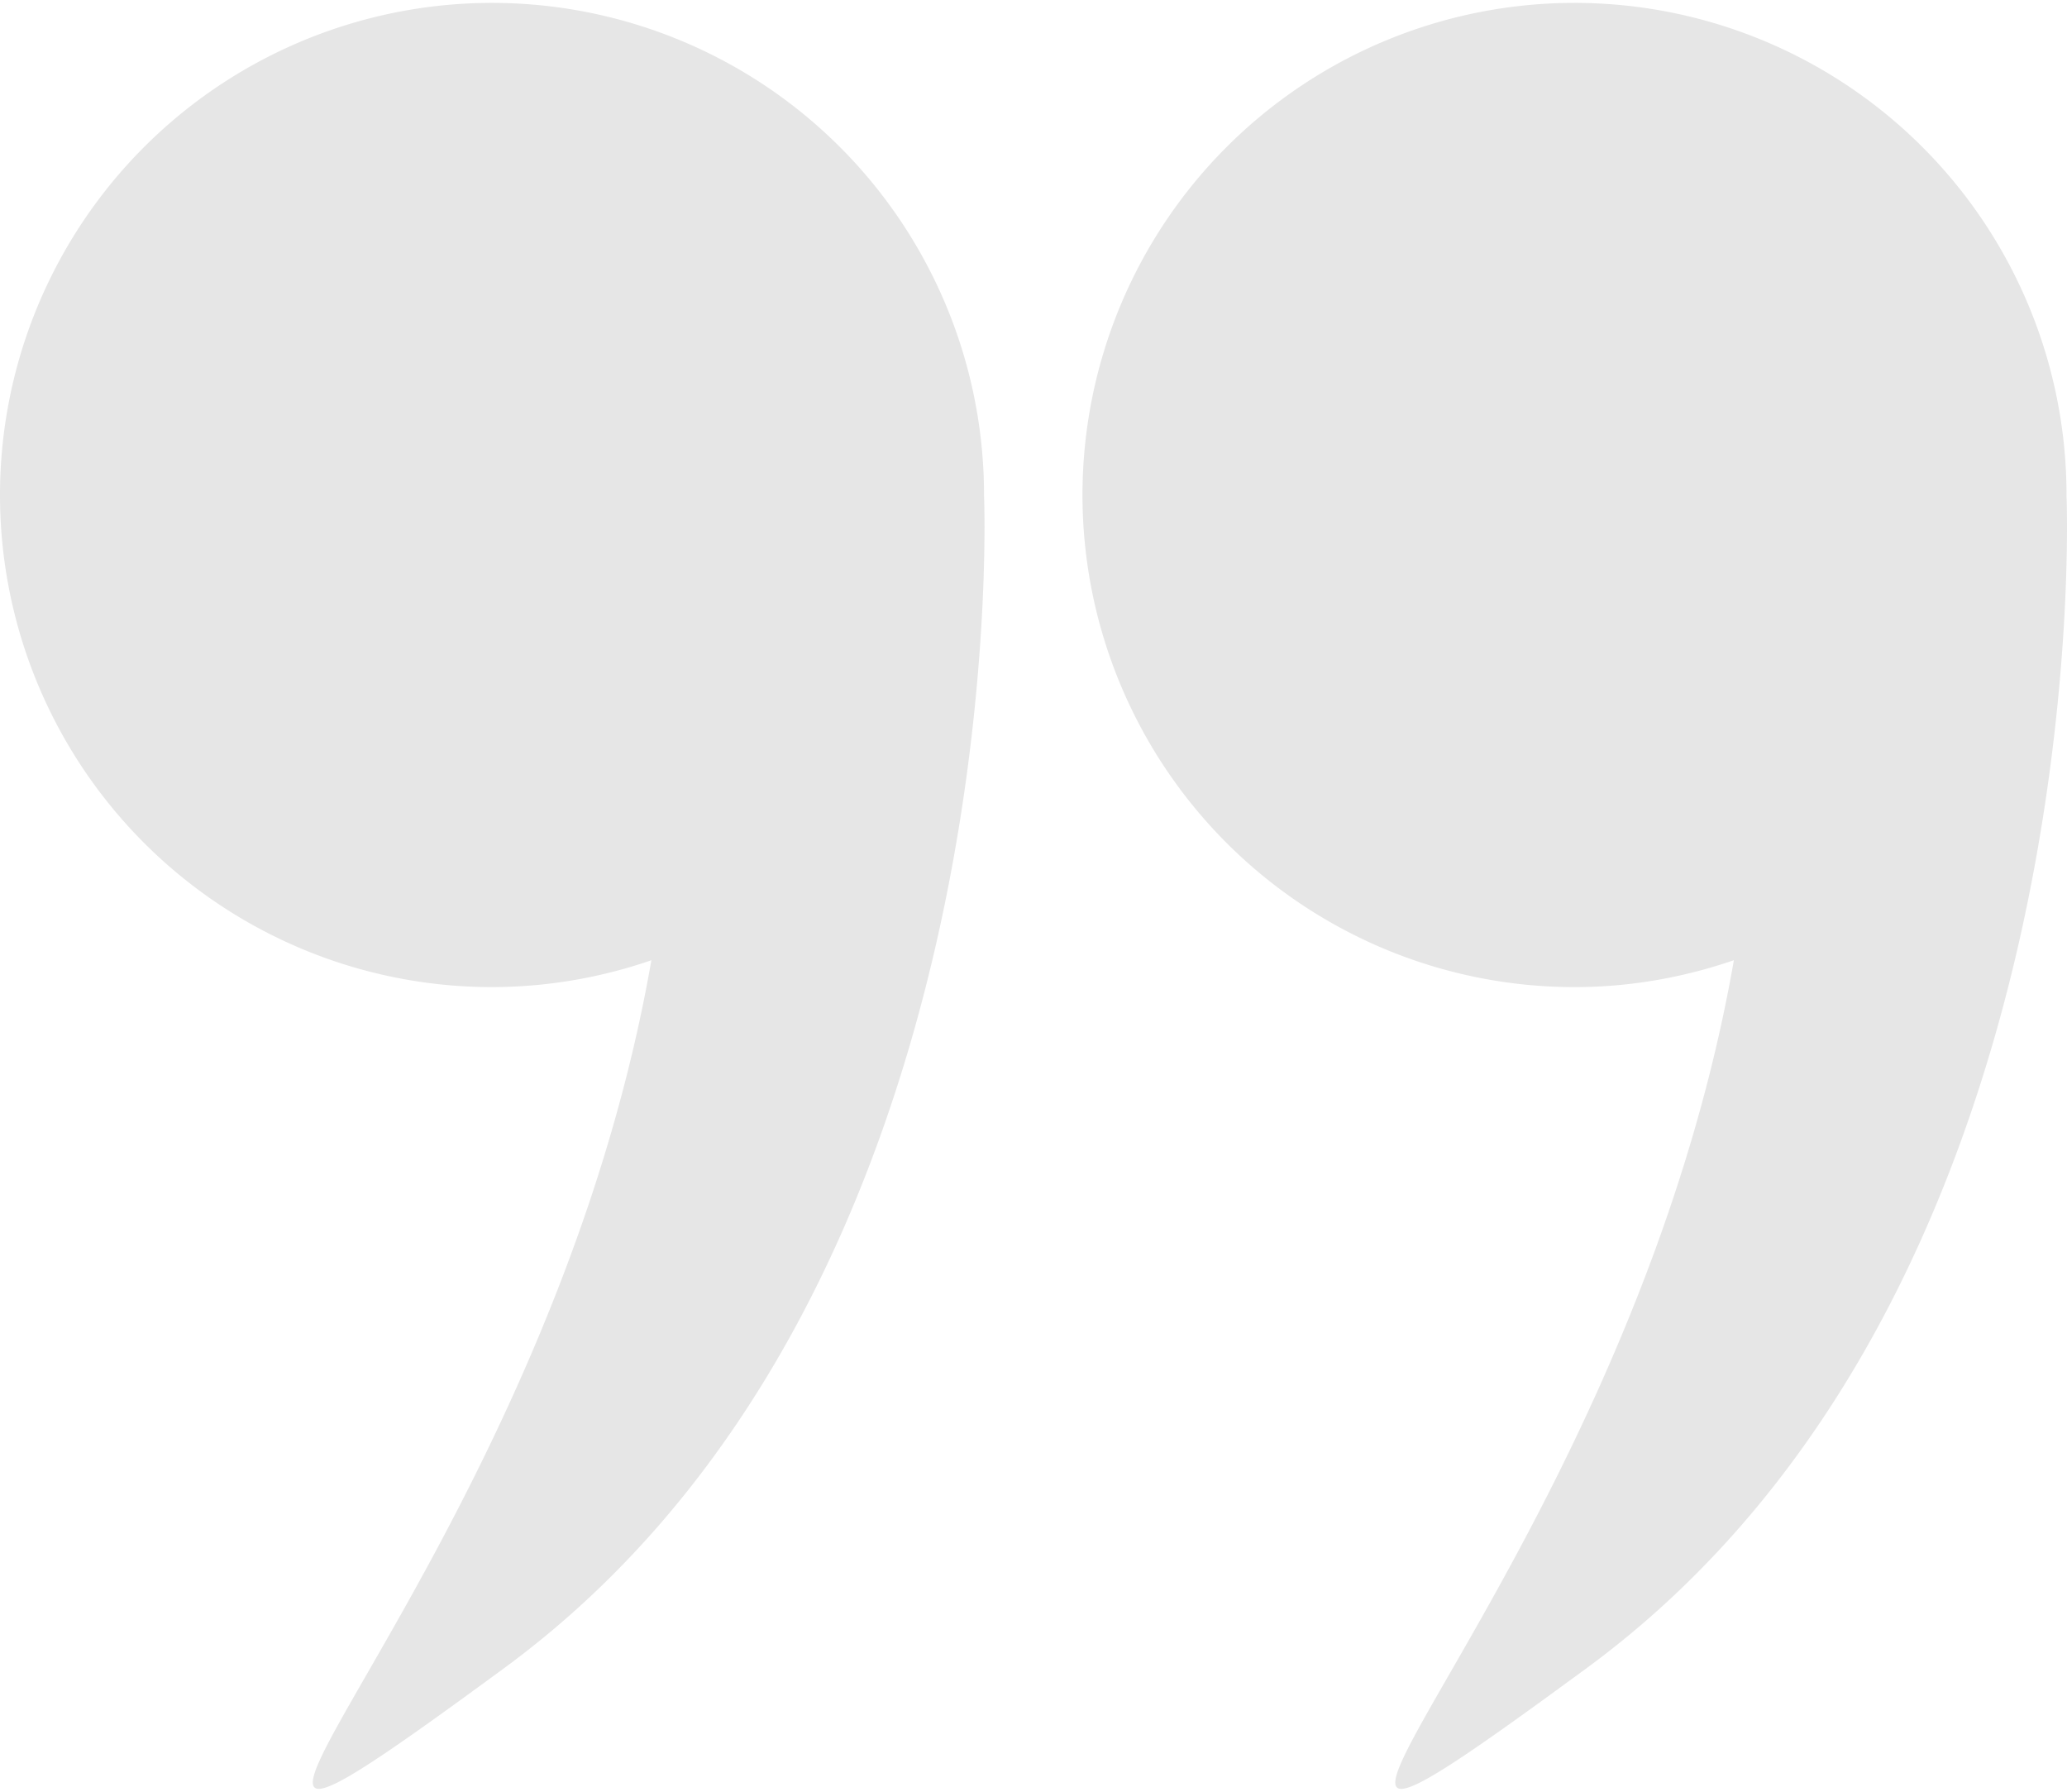 <svg width="30" height="26" fill="none" xmlns="http://www.w3.org/2000/svg"><path d="M29.993 7.192v-.01a7.141 7.141 0 10-7.14 7.142c.81 0 1.586-.141 2.312-.39-1.607 9.217-8.794 15.161-2.132 10.269 7.389-5.425 6.969-16.802 6.96-17.01zM7.141 14.324a7.11 7.11 0 002.313-.39C7.847 23.15.66 29.094 7.322 24.203c7.389-5.425 6.969-16.802 6.96-17.01v-.01a7.141 7.141 0 10-7.14 7.141z" fill="#000" fill-opacity=".1"/></svg>